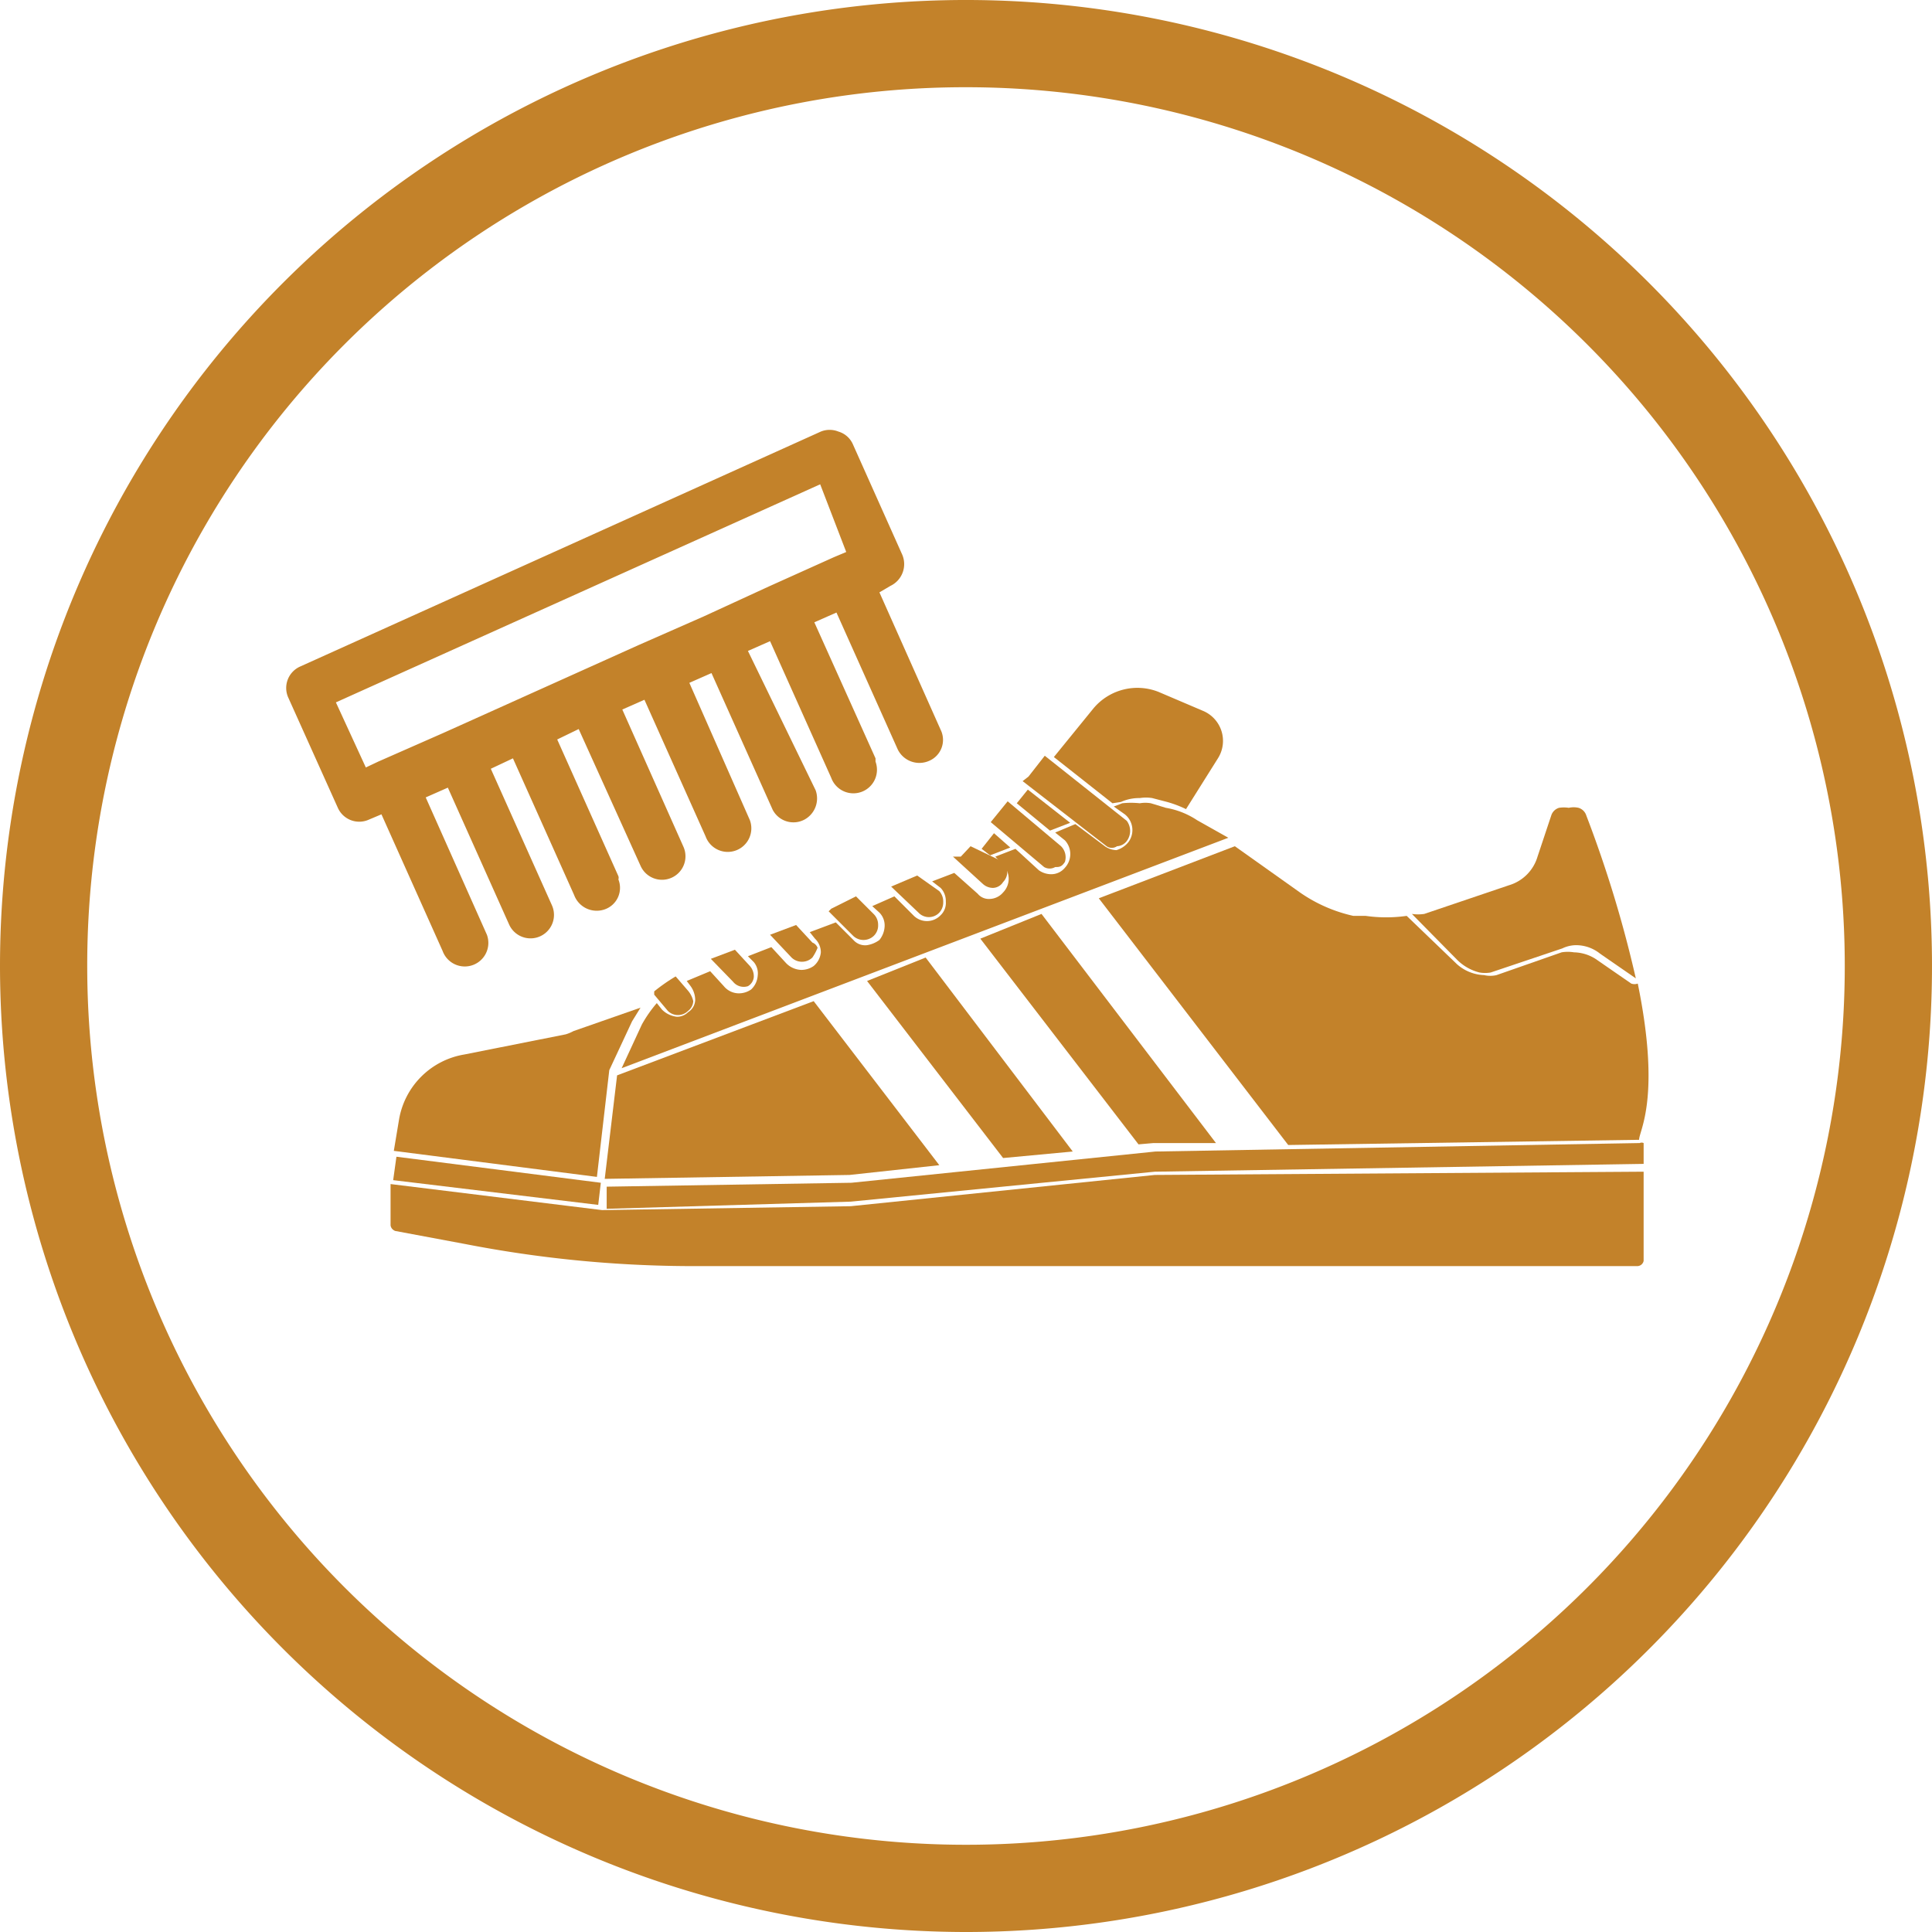 <svg xmlns="http://www.w3.org/2000/svg" viewBox="0 0 29.68 29.68"><defs><style>.cls-1{fill:#c3822a;}</style></defs><title>Sneaker</title><g id="Layer_2" data-name="Layer 2"><g id="Layer_1-2" data-name="Layer 1"><path class="cls-1" d="M0,14.84A14.84,14.84,0,1,1,14.81,29.68,14.85,14.85,0,0,1,0,14.84Zm1.34,0a13.5,13.5,0,1,0,13.5-13.5A13.49,13.49,0,0,0,1.34,14.84Z"/><path class="cls-1" d="M13.07,18.46,17.74,18l7.51-.12v-.25s0-.05,0-.07a.07.07,0,0,0-.06,0l-7.44.13-4.67.48-3.76.06,0,.34Z"/><path class="cls-1" d="M17.74,18.05l-4.67.48-3.82.06h0L6,18.19v.63s0,.06.07.09l1.07.2a18.38,18.38,0,0,0,3.39.34H25.16a.1.1,0,0,0,.09-.08V18Z"/><polygon class="cls-1" points="6.09 17.77 6.04 18.13 9.19 18.51 9.23 18.17 6.09 17.77"/><path class="cls-1" d="M8.81,15.84a.61.61,0,0,1-.12.05l-1.56.31a1.22,1.22,0,0,0-1,1l-.08.48,3.12.4.19-1.64.35-.75.13-.21Z"/><path class="cls-1" d="M15.71,12h0L17,13a.14.14,0,0,0,.16,0,.2.2,0,0,0,.15-.08.26.26,0,0,0,0-.31l-1.26-1h0a0,0,0,0,0,0,0l-.25.32Z"/><path class="cls-1" d="M22.73,14.94a.5.5,0,0,0,.17,0L24,14.57a.5.5,0,0,1,.21-.05.59.59,0,0,1,.37.13l.55.38h0a18.34,18.34,0,0,0-.76-2.5.18.18,0,0,0-.12-.12h0a.34.34,0,0,0-.15,0,.48.48,0,0,0-.15,0,.18.18,0,0,0-.12.12l-.21.63a.65.65,0,0,1-.44.44l-1.3.44a.65.65,0,0,1-.19,0l.69.7A.74.74,0,0,0,22.73,14.94Z"/><polygon class="cls-1" points="15.41 17.79 16.48 17.69 14.22 14.71 13.32 15.07 15.41 17.79"/><polygon class="cls-1" points="12.5 15.38 9.48 16.52 9.29 18.11 13.05 18.05 14.43 17.9 12.5 15.38"/><polygon class="cls-1" points="16 14.04 15.06 14.42 17.49 17.58 17.72 17.56 18.68 17.56 16 14.04"/><path class="cls-1" d="M25.16,15.11a.15.15,0,0,1-.1,0l-.55-.38a.64.64,0,0,0-.33-.1.58.58,0,0,0-.19,0l-1,.35a.42.42,0,0,1-.19,0,.66.66,0,0,1-.42-.17l-.77-.74a2.22,2.22,0,0,1-.63,0l-.19,0a2.31,2.31,0,0,1-.82-.36l-1-.71-2.09.8,2.91,3.79,5.39-.08C25.18,17.37,25.52,16.87,25.16,15.11Z"/><path class="cls-1" d="M16.3,13l-.82-.69h0l-.26.32v0l.82.69a.17.17,0,0,0,.17,0c.06,0,.1,0,.15-.08A.24.24,0,0,0,16.3,13Z"/><path class="cls-1" d="M14.76,13.16s0,0,0,0l-.12,0s0,0,0,0v0l.46.42a.23.23,0,0,0,.16.06.19.19,0,0,0,.15-.09.22.22,0,0,0,0-.31L14.91,13h0Z"/><path class="cls-1" d="M14.09,13.45h0l-.4.17a0,0,0,0,0,0,0v0l.42.4a.22.22,0,0,0,.32,0,.23.23,0,0,0,.06-.16.24.24,0,0,0-.06-.17Z"/><path class="cls-1" d="M12.73,14v0l.38.38a.23.23,0,0,0,.31,0,.22.22,0,0,0,.07-.17.23.23,0,0,0-.07-.17l-.27-.27h0l-.38.19Z"/><path class="cls-1" d="M12.48,14.48l-.25-.27s0,0,0,0l-.4.15,0,0v0l.33.35a.23.23,0,0,0,.32,0,.74.74,0,0,0,.08-.15A.14.14,0,0,0,12.48,14.48Z"/><path class="cls-1" d="M11.49,15.15a.18.18,0,0,0,.09-.14.24.24,0,0,0-.06-.17l-.23-.25h0l-.37.14,0,0v0l.34.35A.21.21,0,0,0,11.49,15.15Z"/><path class="cls-1" d="M10.57,15.22,10.38,15a0,0,0,0,0,0,0,2.75,2.75,0,0,0-.33.23s0,0,0,.05l.21.25a.22.22,0,0,0,.31,0,.2.2,0,0,0,.08-.15A.38.38,0,0,0,10.57,15.22Z"/><path class="cls-1" d="M18.39,12.6a1.24,1.24,0,0,0-.48-.19l-.23-.07a.5.5,0,0,0-.17,0,1.26,1.26,0,0,0-.27,0l-.13.05.17.12a.31.31,0,0,1,.06.42.36.36,0,0,1-.19.13h0a.32.32,0,0,1-.19-.07l-.44-.33-.31.13.15.12a.31.31,0,0,1,0,.42.27.27,0,0,1-.21.1h0a.33.33,0,0,1-.19-.06l-.36-.33-.31.12.12.13a.3.3,0,0,1,0,.42.28.28,0,0,1-.21.1h0a.22.22,0,0,1-.18-.08l-.36-.32-.34.13.13.1a.29.29,0,0,1,.08.21.26.26,0,0,1-.08.21.29.29,0,0,1-.42,0l-.29-.29-.34.15.11.1a.28.28,0,0,1,.08.21.36.36,0,0,1-.08.21.43.43,0,0,1-.19.08.24.24,0,0,1-.21-.08l-.27-.27-.4.15.08.1a.29.29,0,0,1,.09.21.31.31,0,0,1-.11.21.33.33,0,0,1-.19.06.34.34,0,0,1-.23-.1l-.23-.25-.36.14.09.09a.27.27,0,0,1,.06.21.32.32,0,0,1-.1.21.33.33,0,0,1-.19.06.3.3,0,0,1-.23-.11l-.21-.23-.36.15.06.08a.37.37,0,0,1,.07.21.23.23,0,0,1-.11.19.24.24,0,0,1-.17.07.38.38,0,0,1-.23-.11l-.08-.1a1.94,1.94,0,0,0-.23.33l-.31.67,9.32-3.54Z"/><path class="cls-1" d="M17.22,12.32a.68.68,0,0,1,.29-.06.62.62,0,0,1,.19,0l.23.06a1.72,1.72,0,0,1,.29.11l.49-.78a.5.5,0,0,0-.23-.73l-.68-.29a.88.88,0,0,0-1,.25l-.61.75.9.71Z"/><polygon class="cls-1" points="16.44 12.64 15.79 12.13 15.62 12.34 16.13 12.76 16.44 12.64"/><polygon class="cls-1" points="15.52 13.02 15.27 12.8 15.08 13.04 15.21 13.14 15.52 13.02"/><path class="cls-1" d="M12.88,6.63a.36.36,0,0,0-.27,0l-8,3.61a.36.36,0,0,0-.18.48l.76,1.69a.36.36,0,0,0,.48.18l.19-.08.94,2.1a.36.36,0,1,0,.68-.25l0,0-.94-2.11.34-.15.94,2.1a.36.36,0,0,0,.66-.29l-.94-2.1.34-.16.94,2.1a.37.37,0,0,0,.47.22.35.35,0,0,0,.21-.46.08.08,0,0,0,0-.05l-.94-2.1.33-.16.95,2.1a.36.36,0,1,0,.66-.29l-.94-2.11.34-.15.94,2.1a.36.36,0,1,0,.68-.25.08.08,0,0,0,0,0l-.93-2.11.34-.15.94,2.1a.36.36,0,0,0,.49.15.37.37,0,0,0,.17-.45L11.49,10l.34-.15.94,2.1a.36.36,0,1,0,.68-.25s0,0,0-.05l-.94-2.09.34-.15.94,2.1a.37.37,0,0,0,.48.18.35.35,0,0,0,.18-.48l-.94-2.11L13.68,9a.37.37,0,0,0,.18-.48L13.1,6.82A.35.35,0,0,0,12.88,6.63ZM13,8.48l-.19.08h0l-1,.45h0l-1,.46h0l-1,.44h0l-1,.45h0l-1,.45h0l-1,.45h0l-1,.44h0l-.19.09-.46-1L12.6,7.44Z"/></g></g></svg>